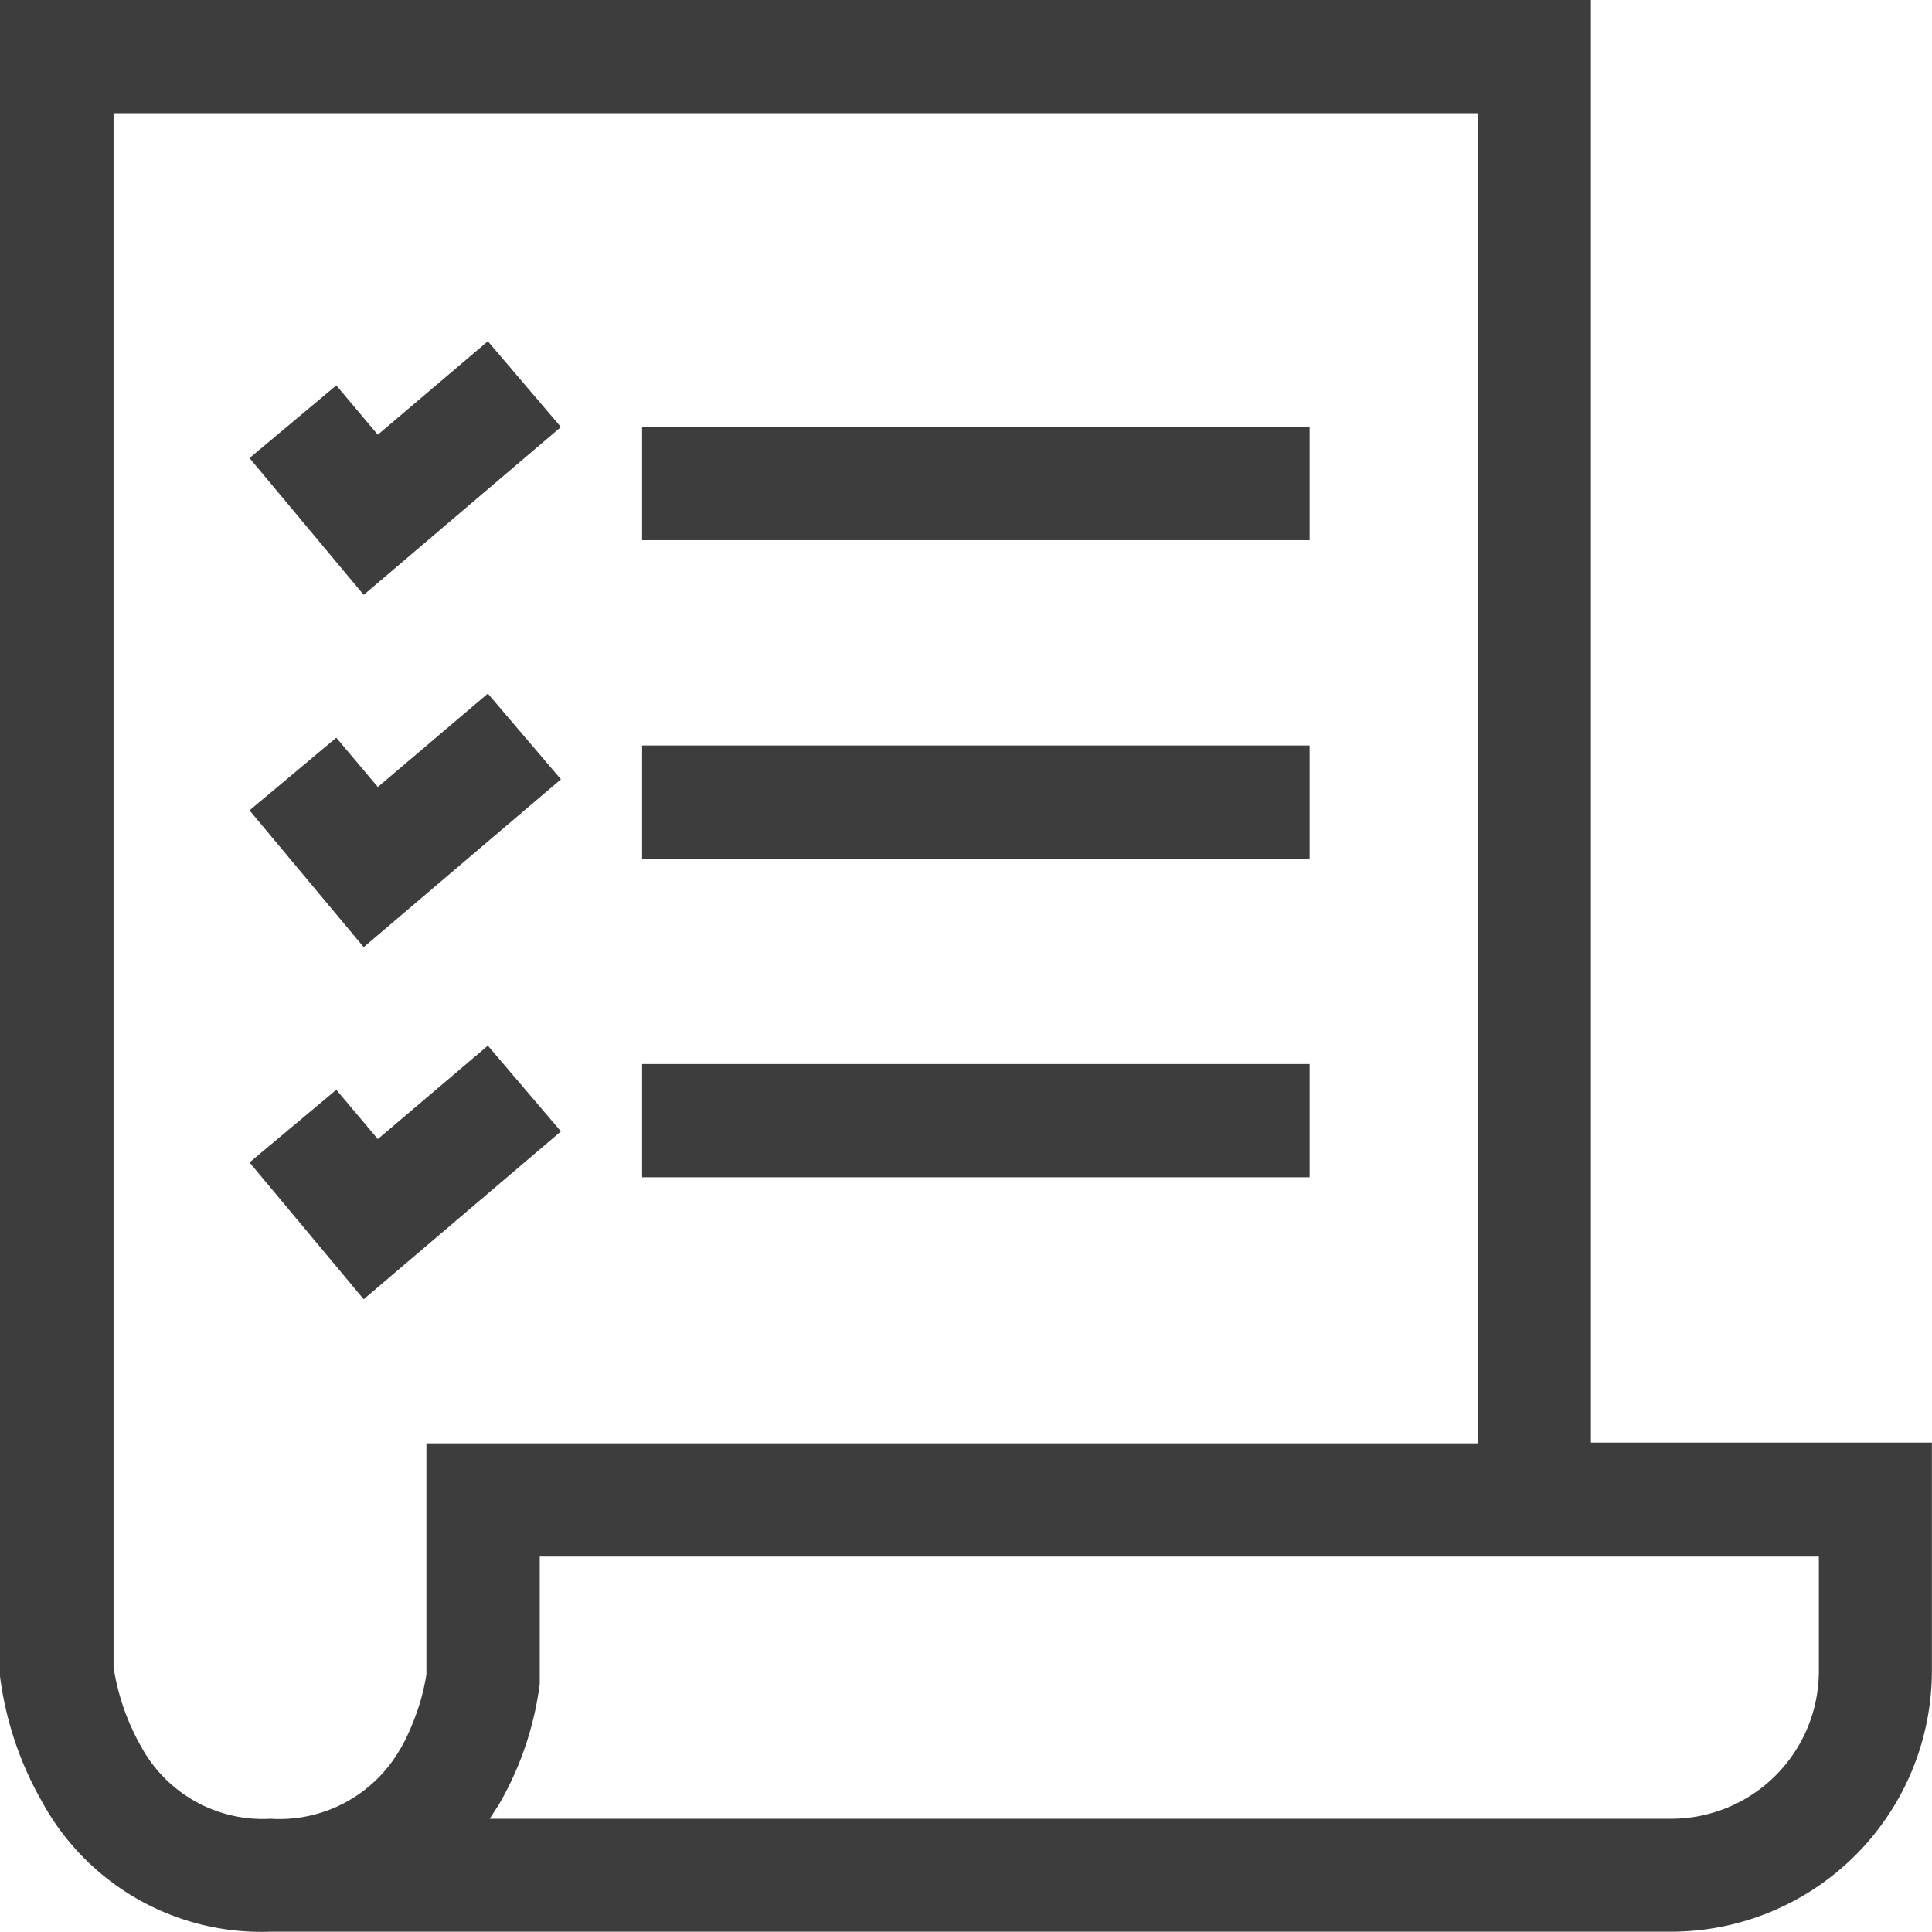 <svg xmlns="http://www.w3.org/2000/svg" width="18.613" height="18.613" viewBox="0 0 18.613 18.613">
  <defs>
    <style>
      .cls-1 {
        fill: #3d3d3d;
      }
    </style>
  </defs>
  <g id="list_1_" data-name="list (1)" transform="translate(0 -0.004)">
    <g id="Group_287" data-name="Group 287" transform="translate(0 0.004)">
      <g id="Group_286" data-name="Group 286">
        <path id="Path_459" data-name="Path 459" class="cls-1" d="M15.327,13.909V0H0V16.127l0,.026a3.264,3.264,0,0,0,.4,1.2,2.406,2.406,0,0,0,2.2,1.261H16.1a2.515,2.515,0,0,0,2.512-2.512v-2.2H15.327ZM4.108,16.136a2.072,2.072,0,0,1-.094.369c-.008.023-.017.046-.026.07l-.006.014a1.913,1.913,0,0,1-.1.22q-.017.031-.036.062a1.341,1.341,0,0,1-1.24.655,1.333,1.333,0,0,1-1.24-.684,2.246,2.246,0,0,1-.272-.775V1.095H14.236V13.909H4.108Zm13.415-.031A1.423,1.423,0,0,1,16.1,17.526H4.718l.007-.011.026-.041.012-.019L4.8,17.4a3.1,3.1,0,0,0,.4-1.175l0-.026V15H17.523Z" transform="translate(0 -0.004)"/>
      </g>
    </g>
    <g id="Group_289" data-name="Group 289" transform="translate(6.186 4.117)">
      <g id="Group_288" data-name="Group 288">
        <rect id="Rectangle_206" data-name="Rectangle 206" class="cls-1" width="6.431" height="1.091"/>
      </g>
    </g>
    <g id="Group_291" data-name="Group 291" transform="translate(6.186 7.186)">
      <g id="Group_290" data-name="Group 290">
        <rect id="Rectangle_207" data-name="Rectangle 207" class="cls-1" width="6.431" height="1.091"/>
      </g>
    </g>
    <g id="Group_293" data-name="Group 293" transform="translate(6.186 10.255)">
      <g id="Group_292" data-name="Group 292">
        <rect id="Rectangle_208" data-name="Rectangle 208" class="cls-1" width="6.431" height="1.091"/>
      </g>
    </g>
    <g id="Group_295" data-name="Group 295" transform="translate(2.406 3.292)">
      <g id="Group_294" data-name="Group 294">
        <path id="Path_460" data-name="Path 460" class="cls-1" d="M68.464,90.438l-1.06.9-.4-.475-.836.7,1.1,1.318,1.9-1.617Z" transform="translate(-66.17 -90.438)"/>
      </g>
    </g>
    <g id="Group_297" data-name="Group 297" transform="translate(2.406 6.686)">
      <g id="Group_296" data-name="Group 296">
        <path id="Path_461" data-name="Path 461" class="cls-1" d="M68.464,183.821l-1.06.9-.4-.475-.836.7,1.1,1.318,1.9-1.617Z" transform="translate(-66.17 -183.821)"/>
      </g>
    </g>
    <g id="Group_299" data-name="Group 299" transform="translate(2.406 10.081)">
      <g id="Group_298" data-name="Group 298">
        <path id="Path_462" data-name="Path 462" class="cls-1" d="M68.464,277.2l-1.06.9-.4-.475-.836.7,1.1,1.318,1.9-1.617Z" transform="translate(-66.17 -277.203)"/>
      </g>
    </g>
  </g>
</svg>
